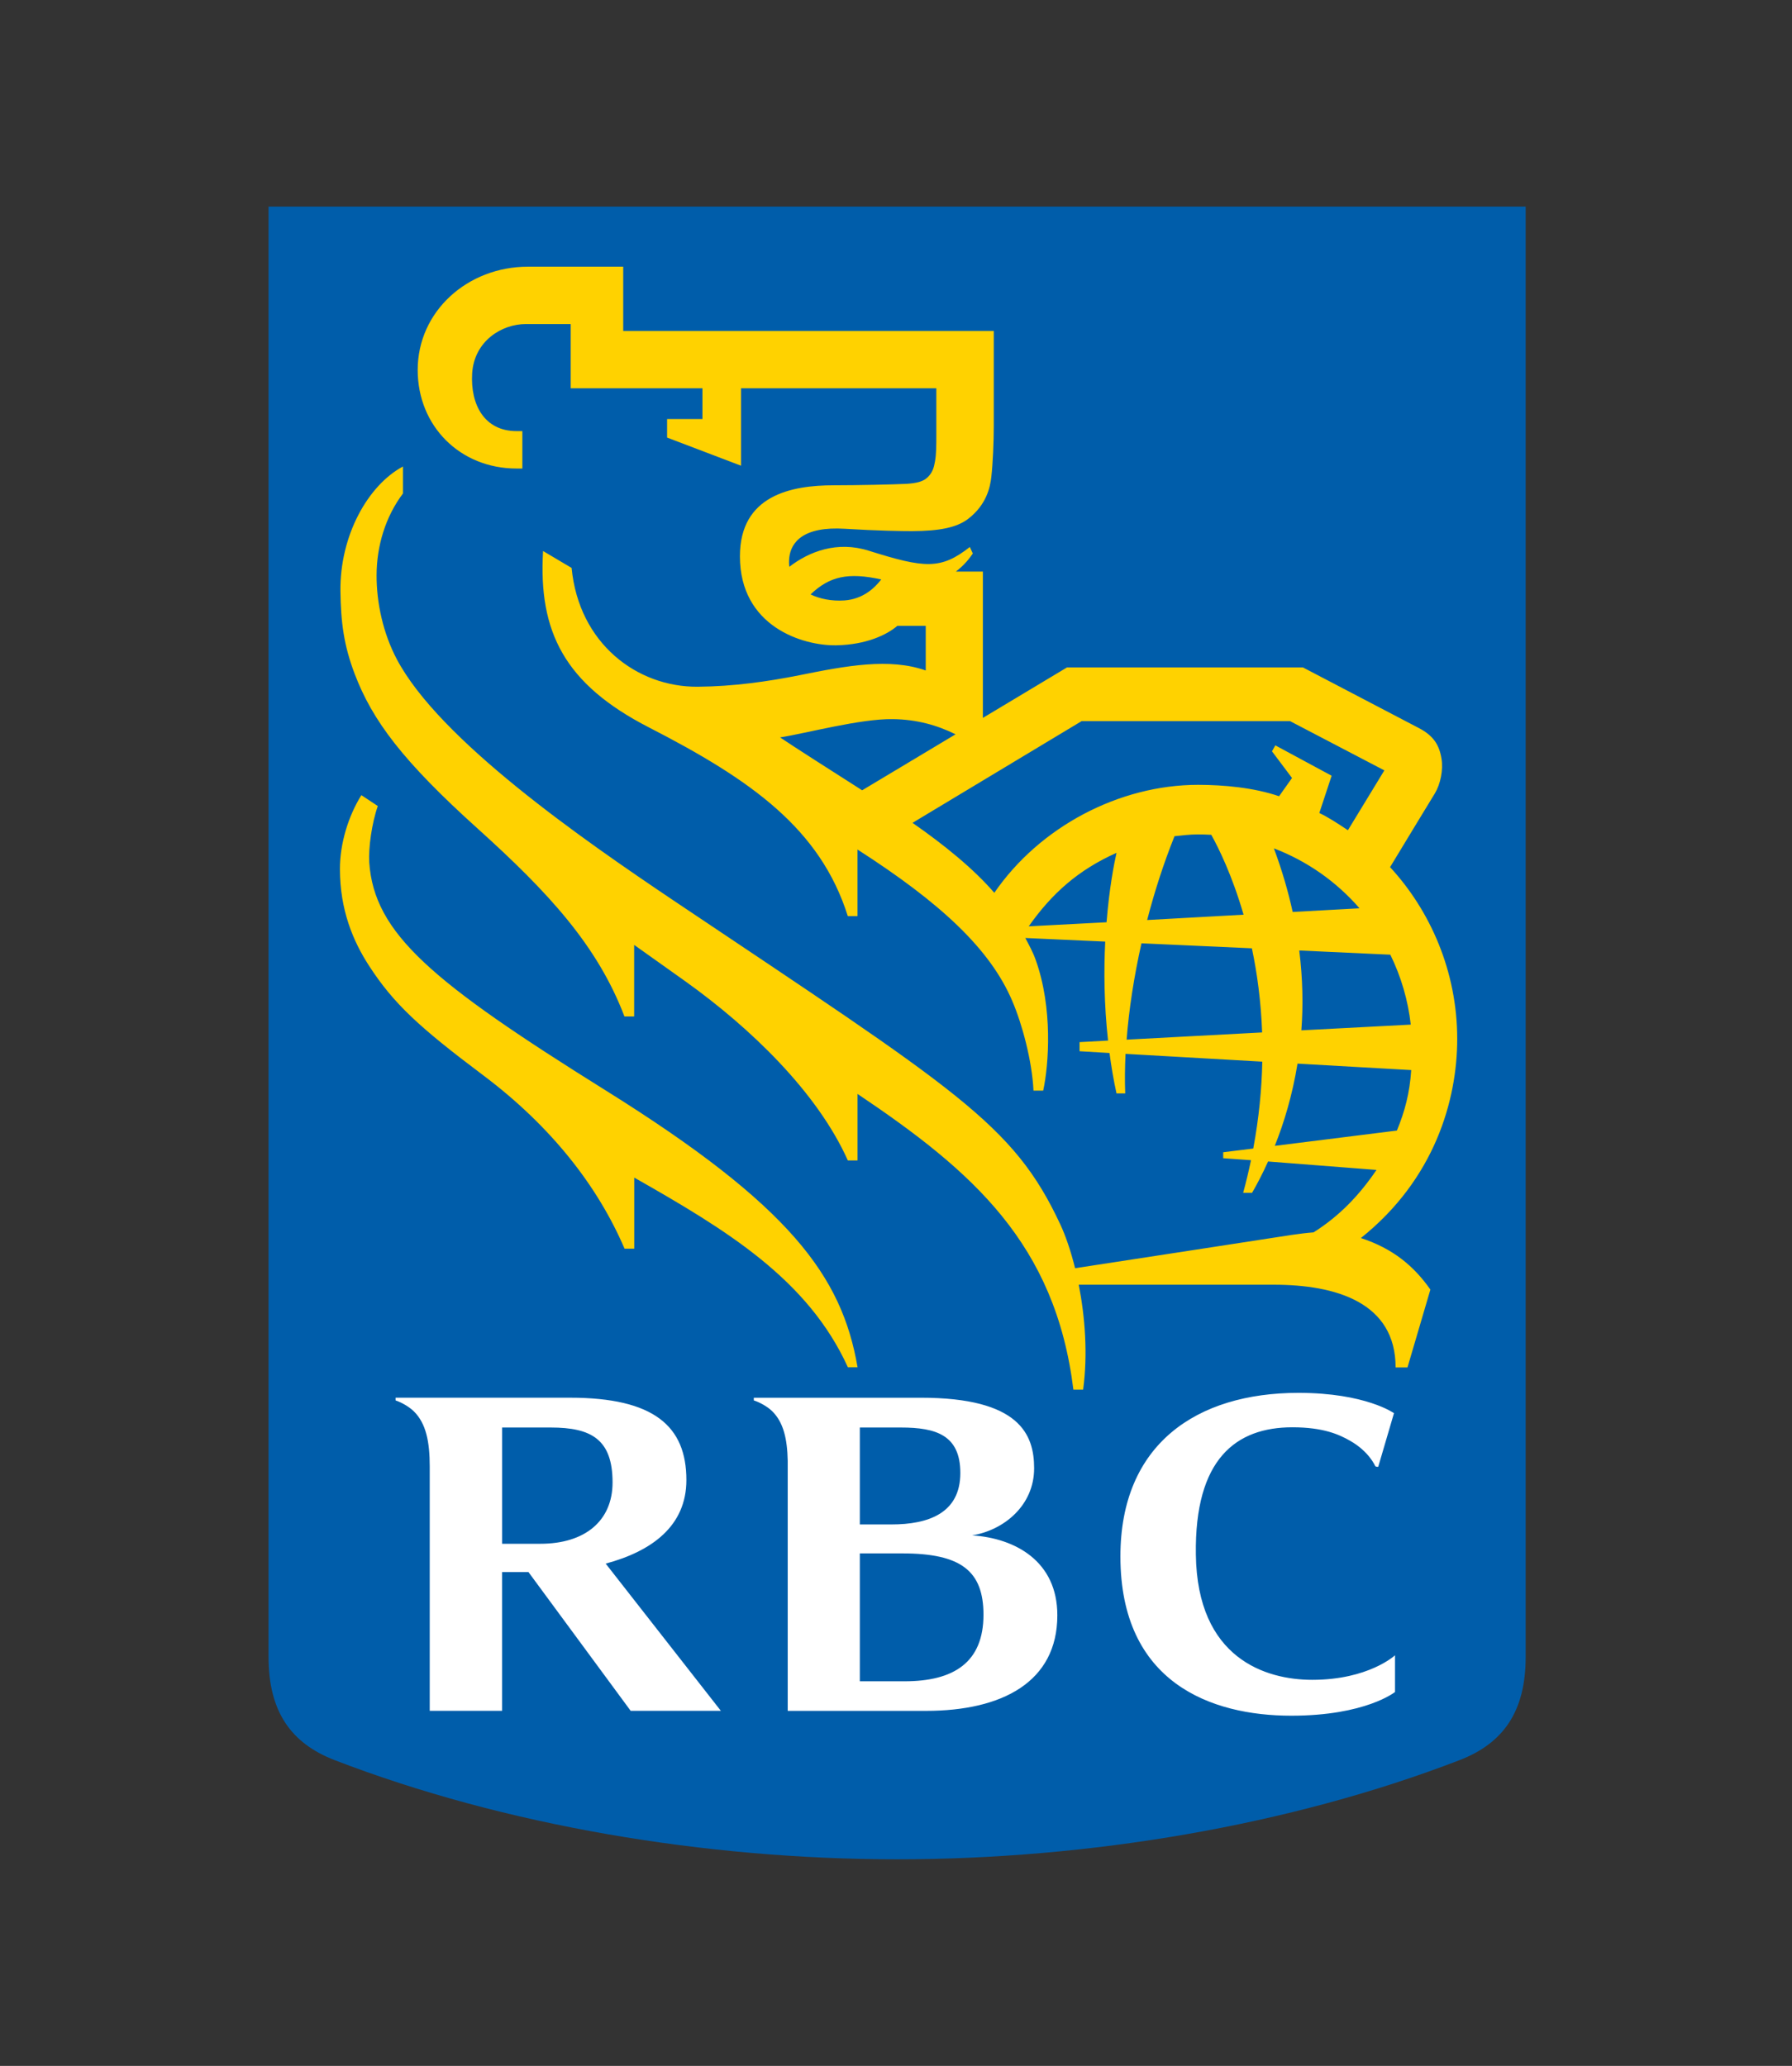 <svg width="694" height="800" viewBox="0 0 694 800" fill="none" xmlns="http://www.w3.org/2000/svg">
<rect x="0" y="0" width="694" height="800" fill="#333333" stroke="none"/>
<path d="M590.858 641.625C590.858 662.767 582.202 675.056 565.271 681.594C499.468 706.947 421.549 719.999 347.448 719.999C273.309 719.999 195.39 706.935 129.599 681.594C112.669 675.056 104 662.767 104 641.625V80H590.858V641.625Z" fill="#005DAA"/>
<path d="M234.571 422.262C167.155 380.175 144.917 361.545 142.996 333.939C142.676 328.348 143.957 318.879 146.309 312.132L139.955 307.921C134.882 316.023 131.644 326.674 131.644 336.438C131.644 352.396 136.729 364.464 142.996 374.105C152.465 388.684 162.427 397.857 186.98 416.278C213.429 436.115 231.48 459.276 241.873 483.534H245.628V456.013C281.349 476.306 312.872 495.367 328.374 529.475H332.117C326.047 494.136 306.05 466.886 234.571 422.262V422.262ZM545.089 529.524H540.484C540.484 504.38 517.421 497.497 493.275 497.497H417.769C420.207 509.909 421.328 524.426 419.468 538.143H415.701C408.719 481.601 376.778 453.625 332.105 423.617V449.376H328.35C316.467 422.804 290.4 397.907 265.724 380.225C259.161 375.546 252.327 370.694 245.591 365.904V393.622H241.836C231.369 366.113 212.37 345.587 185.268 321.12C155.975 294.77 144.191 278.996 137.32 260.859C133.158 249.875 132.001 240.997 131.841 228.943C131.582 207.382 142.504 187.902 156.073 180.637V191.079C149.35 199.982 145.865 211.298 145.841 222.761C145.804 233.363 148.34 245.135 153.611 255.158C170.098 286.532 225.631 325.048 260.872 348.727C370.523 422.262 392.416 435.093 410.615 474.114C412.647 478.461 414.666 484.297 416.353 491.106C432.188 488.656 489.655 479.889 500.232 478.214C502.288 477.882 506.512 477.377 508.703 477.229C518.616 470.974 526.324 462.995 533.084 453.046L491.095 449.783C488.916 454.597 486.786 458.661 484.902 461.899H481.454C482.611 457.639 483.609 453.428 484.483 449.278L473.721 448.515V446.2L485.357 444.759C487.574 432.877 488.645 421.622 488.854 411.119L435.894 408.102C435.636 413.545 435.587 418.655 435.771 423.42H432.397C431.24 418.125 430.353 412.88 429.689 407.77L418.089 407.08V403.558L429.122 402.955C427.571 388.93 427.472 375.866 428.026 364.624L397.083 363.232C398.523 365.966 400.038 368.687 401.097 371.704C407.795 390.383 406.195 412.252 404.003 422.336H400.247C399.693 410.688 395.79 396.392 392.059 387.699C383.501 367.517 364.305 349.663 332.093 328.976V354.761H328.337C317.637 320.899 290.966 302.047 251.329 281.693C218.625 264.91 208.467 244.679 210.314 213.379L221.371 219.929C224.191 249.186 246.675 266.104 270.23 265.932C284.095 265.809 297.086 263.962 309.621 261.475C327.746 257.793 344.517 254.702 358.517 259.64V242.364H347.509C343.569 245.75 335.59 249.678 323.855 249.888C310.963 250.109 286.558 242.684 286.558 215.41C286.558 191.719 306.592 187.927 322.907 187.927C331.674 187.927 346.204 187.619 351.129 187.36C354.762 187.114 357.495 186.572 359.281 184.799C361.128 182.989 361.682 181.118 362.1 178.692C362.618 175.749 362.618 172.757 362.618 167.671V150.359H286.977V180.342L258.348 169.444V162.266H272.041V150.359H221.026V125.486H203.64C194.356 125.486 183.631 132.012 182.855 144.633C182.153 156.737 187.595 166.945 200.069 166.945H202.298V181.438H200.069C178.213 181.438 161.762 165.036 161.762 143.266C161.762 120.56 181.082 103.272 204.465 103.272H241.356V128.158H384.868V164.938C384.868 171.144 384.511 179.455 383.92 184.701C383.476 188.542 382.134 195.426 374.894 200.967C370.498 204.291 363.898 205.633 353.21 205.683C349.701 205.695 339.53 205.535 327.34 204.772C310.988 203.725 306.333 210.054 305.668 215.915C305.533 217.146 305.533 218.341 305.693 219.486C313.352 213.576 324.188 209.377 336.476 213.268C358.123 220.077 364.317 220.668 375.596 211.815L376.741 214.339C375.51 216.223 373.355 218.932 370.19 221.333H380.644V277.999L413.201 258.47H504.615C504.615 258.47 543.23 278.652 549.571 281.976C555.186 284.931 557.39 288.502 558.252 293.736C559.003 298.107 557.846 303.648 555.716 307.194C554.374 309.41 543.87 326.612 538.342 335.798C553.869 352.606 564.347 376.124 564.347 402.315C564.347 426.055 555.568 456.666 527.038 479.421C539.598 483.534 547.638 490.38 553.955 499.381L545.089 529.524ZM341.291 224.387C328.448 221.567 321.282 223.155 313.906 230.186C317.526 231.91 322.045 232.846 327.032 232.514C334.26 231.996 338.717 227.687 341.291 224.387ZM333.891 306.037L370.067 284.353C362.95 280.843 355.094 278.59 345.785 278.479C333.312 278.258 312.268 283.971 302.11 285.559C306.653 288.65 322.784 298.969 333.891 306.037V306.037ZM495.356 308.339L500.367 301.271L492.61 290.94L493.903 288.638L515.71 300.397L510.944 314.828C514.478 316.528 517.717 318.645 522.014 321.502L536.125 298.328L499.591 279.243H418.902L353.395 318.645C365.684 327.191 377.037 336.426 385.077 345.735C402.611 320.185 433.456 303.919 464.006 303.919C473.992 303.931 485.616 305.002 495.356 308.339V308.339ZM488.793 399.803C488.349 387.748 486.859 376.838 484.828 367.222L442.063 365.289C439.145 378.304 437.2 390.999 436.313 402.598L488.793 399.803ZM503.175 368.071C504.541 379.116 504.714 389.447 503.987 398.99L546.358 396.774C545.295 387.36 542.616 378.2 538.44 369.697L503.175 368.071ZM481.602 354.206C477.169 338.901 471.886 328.275 469.104 323.275C467.316 323.171 465.526 323.121 463.735 323.128C460.743 323.128 457.751 323.509 454.857 323.817C450.584 334.517 447.1 345.316 444.268 356.275L481.602 354.206ZM493.349 328.521C496.513 337.029 498.89 345.23 500.626 353.148L526.508 351.731C517.533 341.384 506.143 333.412 493.349 328.521V328.521ZM540.989 437.802C544.018 430.426 545.951 423.346 546.53 414.382L502.497 411.882C500.49 424.22 497.215 434.945 493.693 443.725L540.989 437.802ZM432.397 330.257C417.658 336.857 407.488 345.833 398.4 358.713L428.543 357.137C429.627 343.752 431.388 334.85 432.397 330.257Z" fill="#FFD200"/>
<path d="M376.482 594.563C388.771 592.568 400.493 583.013 400.493 568.57C400.493 555.554 394.952 541.258 356.633 541.258H291.938V542.305C293.896 542.908 297.011 544.497 299.043 546.467C303.427 550.789 304.892 557.18 305.064 565.7V662.52H358.664C388.143 662.52 409.482 651.303 409.482 625.506C409.494 604.561 393.179 595.659 376.482 594.563V594.563ZM348.9 552.796C362.617 552.796 371.914 555.788 371.914 570.416C371.914 586.03 359.465 590.327 345.243 590.327H332.991V552.796H348.9ZM350.291 651.069H332.991V601.545H349.503C372.185 601.545 380.878 608.329 380.878 625.309C380.865 643.669 369.5 651.069 350.291 651.069ZM244.236 662.496H279.169L234.57 605.497C252.437 600.707 265.822 590.918 265.822 573.15C265.822 552.304 253.324 541.246 220.693 541.246H153.191V542.293C155.691 543.155 158.462 544.768 160.296 546.553C165.012 551.22 166.428 558.337 166.428 567.942V662.496H194.441V608.773H204.661L244.236 662.496ZM194.453 552.796H213.305C229.029 552.796 237.23 557.401 237.23 574.074C237.23 588.973 226.517 597.814 209.291 597.814H194.453V552.796ZM522.777 557.882C530.251 562.093 532.541 567.671 532.603 567.72C532.948 568.126 533.761 567.991 533.761 567.991L539.856 547.243C539.856 547.243 528.909 539.375 502.854 539.375C463.427 539.375 433.911 559.236 433.911 602.702C433.911 651.672 469.066 664.392 500.083 664.392C528.909 664.392 540.262 655.206 540.262 655.206V640.997C540.262 640.997 530.054 650.503 508.198 650.503C490.184 650.503 463.661 642.253 463.131 602.013C462.589 564.814 478.806 552.71 500.502 552.71C512.618 552.71 518.664 555.554 522.777 557.882" fill="white"/>
</svg>
